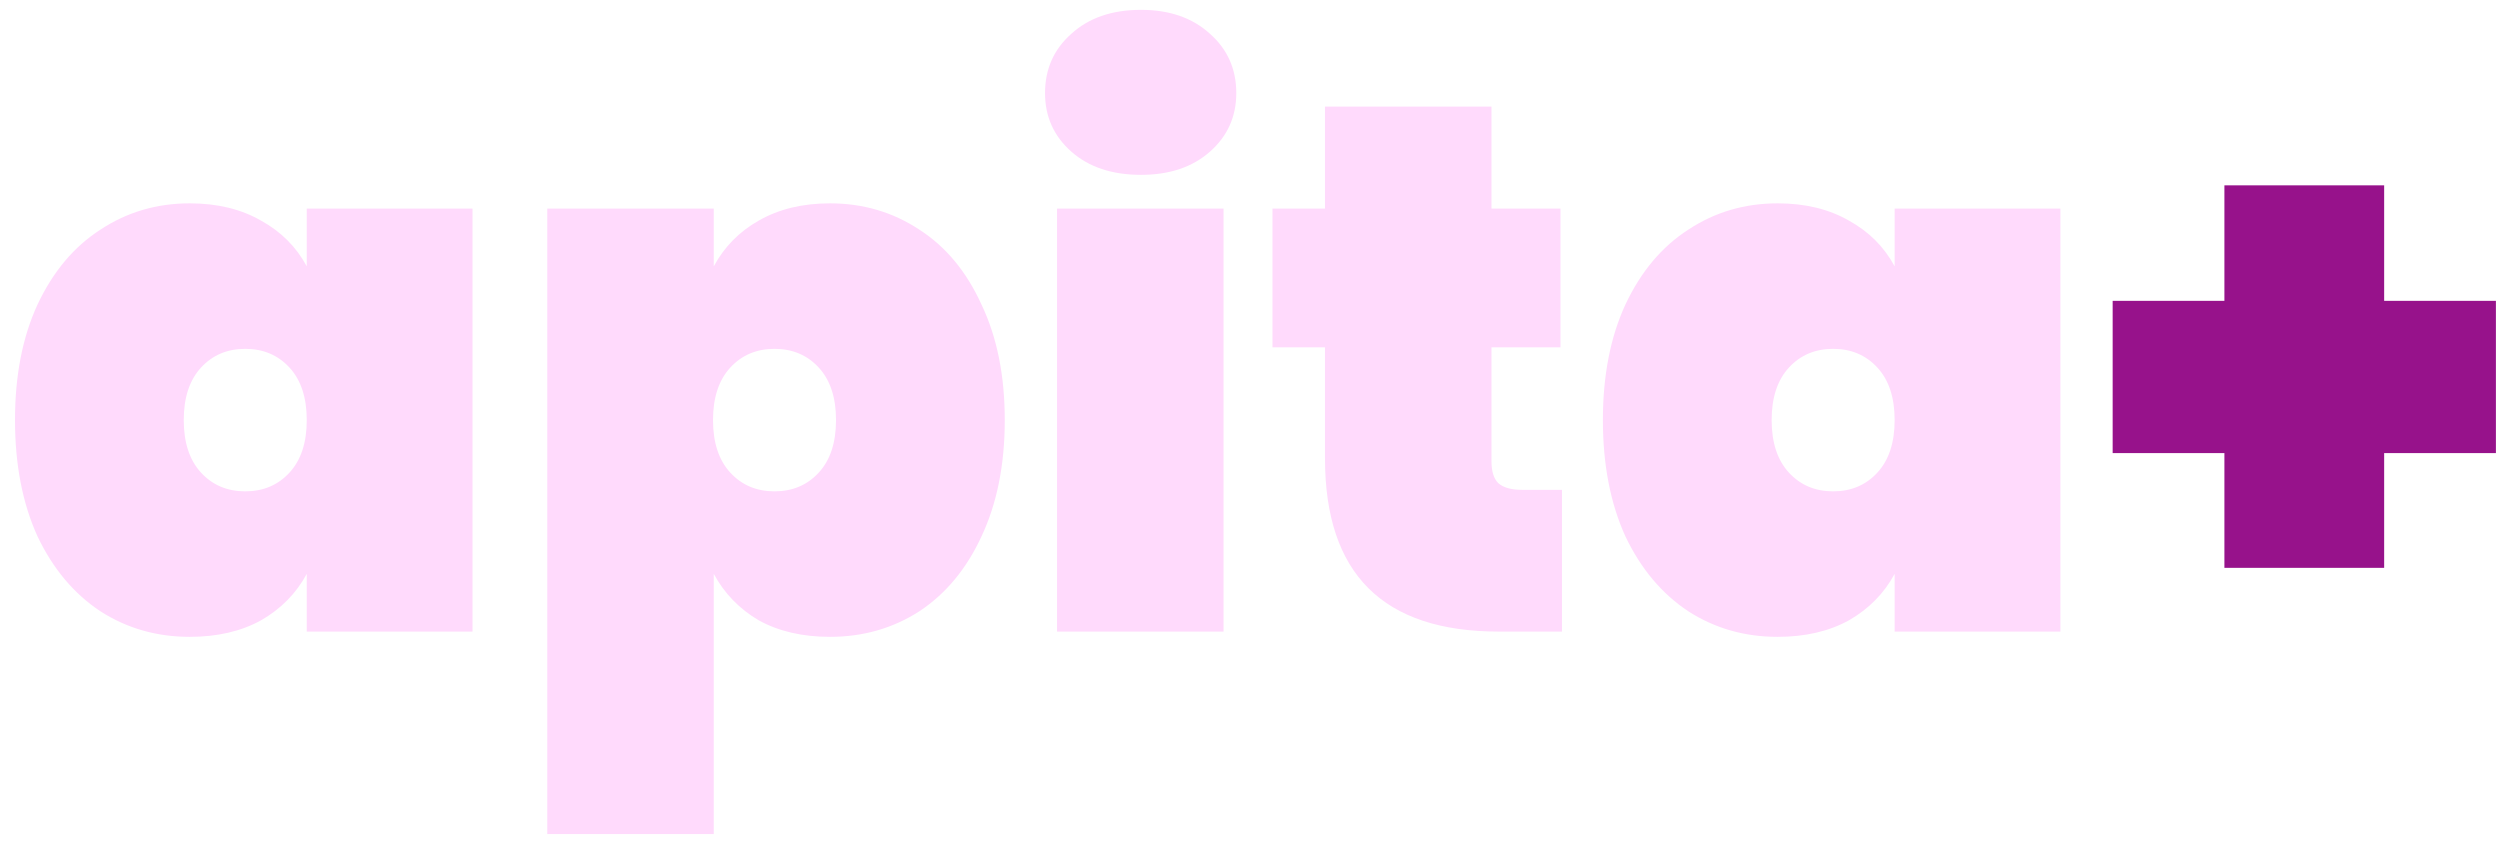 <svg width="160" height="54" viewBox="0 0 160 54" fill="none" xmlns="http://www.w3.org/2000/svg">
<path d="M0.96 26.886C0.96 24.038 1.44 21.574 2.4 19.494C3.392 17.382 4.736 15.782 6.432 14.694C8.128 13.574 10.032 13.014 12.144 13.014C13.904 13.014 15.424 13.382 16.704 14.118C17.984 14.822 18.96 15.798 19.632 17.046V13.35H30.24V40.422H19.632V36.726C18.96 37.974 17.984 38.966 16.704 39.702C15.424 40.406 13.904 40.758 12.144 40.758C10.032 40.758 8.128 40.214 6.432 39.126C4.736 38.006 3.392 36.406 2.4 34.326C1.44 32.214 0.96 29.734 0.96 26.886ZM19.632 26.886C19.632 25.446 19.264 24.326 18.528 23.526C17.792 22.726 16.848 22.326 15.696 22.326C14.544 22.326 13.6 22.726 12.864 23.526C12.128 24.326 11.76 25.446 11.76 26.886C11.76 28.326 12.128 29.446 12.864 30.246C13.6 31.046 14.544 31.446 15.696 31.446C16.848 31.446 17.792 31.046 18.528 30.246C19.264 29.446 19.632 28.326 19.632 26.886ZM45.681 17.046C46.353 15.798 47.313 14.822 48.561 14.118C49.841 13.382 51.361 13.014 53.121 13.014C55.233 13.014 57.137 13.574 58.833 14.694C60.529 15.782 61.857 17.382 62.817 19.494C63.809 21.574 64.305 24.038 64.305 26.886C64.305 29.734 63.809 32.214 62.817 34.326C61.857 36.406 60.529 38.006 58.833 39.126C57.137 40.214 55.233 40.758 53.121 40.758C51.361 40.758 49.841 40.406 48.561 39.702C47.313 38.966 46.353 37.974 45.681 36.726V53.382H35.025V13.35H45.681V17.046ZM53.505 26.886C53.505 25.446 53.137 24.326 52.401 23.526C51.665 22.726 50.721 22.326 49.569 22.326C48.417 22.326 47.473 22.726 46.737 23.526C46.001 24.326 45.633 25.446 45.633 26.886C45.633 28.326 46.001 29.446 46.737 30.246C47.473 31.046 48.417 31.446 49.569 31.446C50.721 31.446 51.665 31.046 52.401 30.246C53.137 29.446 53.505 28.326 53.505 26.886ZM73.026 11.19C71.17 11.19 69.682 10.694 68.562 9.702C67.442 8.71 66.882 7.462 66.882 5.958C66.882 4.422 67.442 3.158 68.562 2.166C69.682 1.142 71.17 0.63 73.026 0.63C74.85 0.63 76.322 1.142 77.442 2.166C78.562 3.158 79.122 4.422 79.122 5.958C79.122 7.462 78.562 8.71 77.442 9.702C76.322 10.694 74.85 11.19 73.026 11.19ZM78.306 13.35V40.422H67.65V13.35H78.306ZM99.967 31.35V40.422H95.935C88.511 40.422 84.799 36.726 84.799 29.334V22.23H81.439V13.35H84.799V6.822H95.455V13.35H99.871V22.23H95.455V29.526C95.455 30.166 95.599 30.63 95.887 30.918C96.207 31.206 96.719 31.35 97.423 31.35H99.967ZM102.585 26.886C102.585 24.038 103.065 21.574 104.025 19.494C105.017 17.382 106.361 15.782 108.057 14.694C109.753 13.574 111.657 13.014 113.769 13.014C115.529 13.014 117.049 13.382 118.329 14.118C119.609 14.822 120.585 15.798 121.257 17.046V13.35H131.865V40.422H121.257V36.726C120.585 37.974 119.609 38.966 118.329 39.702C117.049 40.406 115.529 40.758 113.769 40.758C111.657 40.758 109.753 40.214 108.057 39.126C106.361 38.006 105.017 36.406 104.025 34.326C103.065 32.214 102.585 29.734 102.585 26.886ZM121.257 26.886C121.257 25.446 120.889 24.326 120.153 23.526C119.417 22.726 118.473 22.326 117.321 22.326C116.169 22.326 115.225 22.726 114.489 23.526C113.753 24.326 113.385 25.446 113.385 26.886C113.385 28.326 113.753 29.446 114.489 30.246C115.225 31.046 116.169 31.446 117.321 31.446C118.473 31.446 119.417 31.046 120.153 30.246C120.889 29.446 121.257 28.326 121.257 26.886Z" fill="#FFDAFC"/>
<path d="M159.738 28.998H152.586V36.342H142.362V28.998H135.21V19.254H142.362V11.862H152.586V19.254H159.738V28.998Z" fill="#97128B"/>
</svg>
